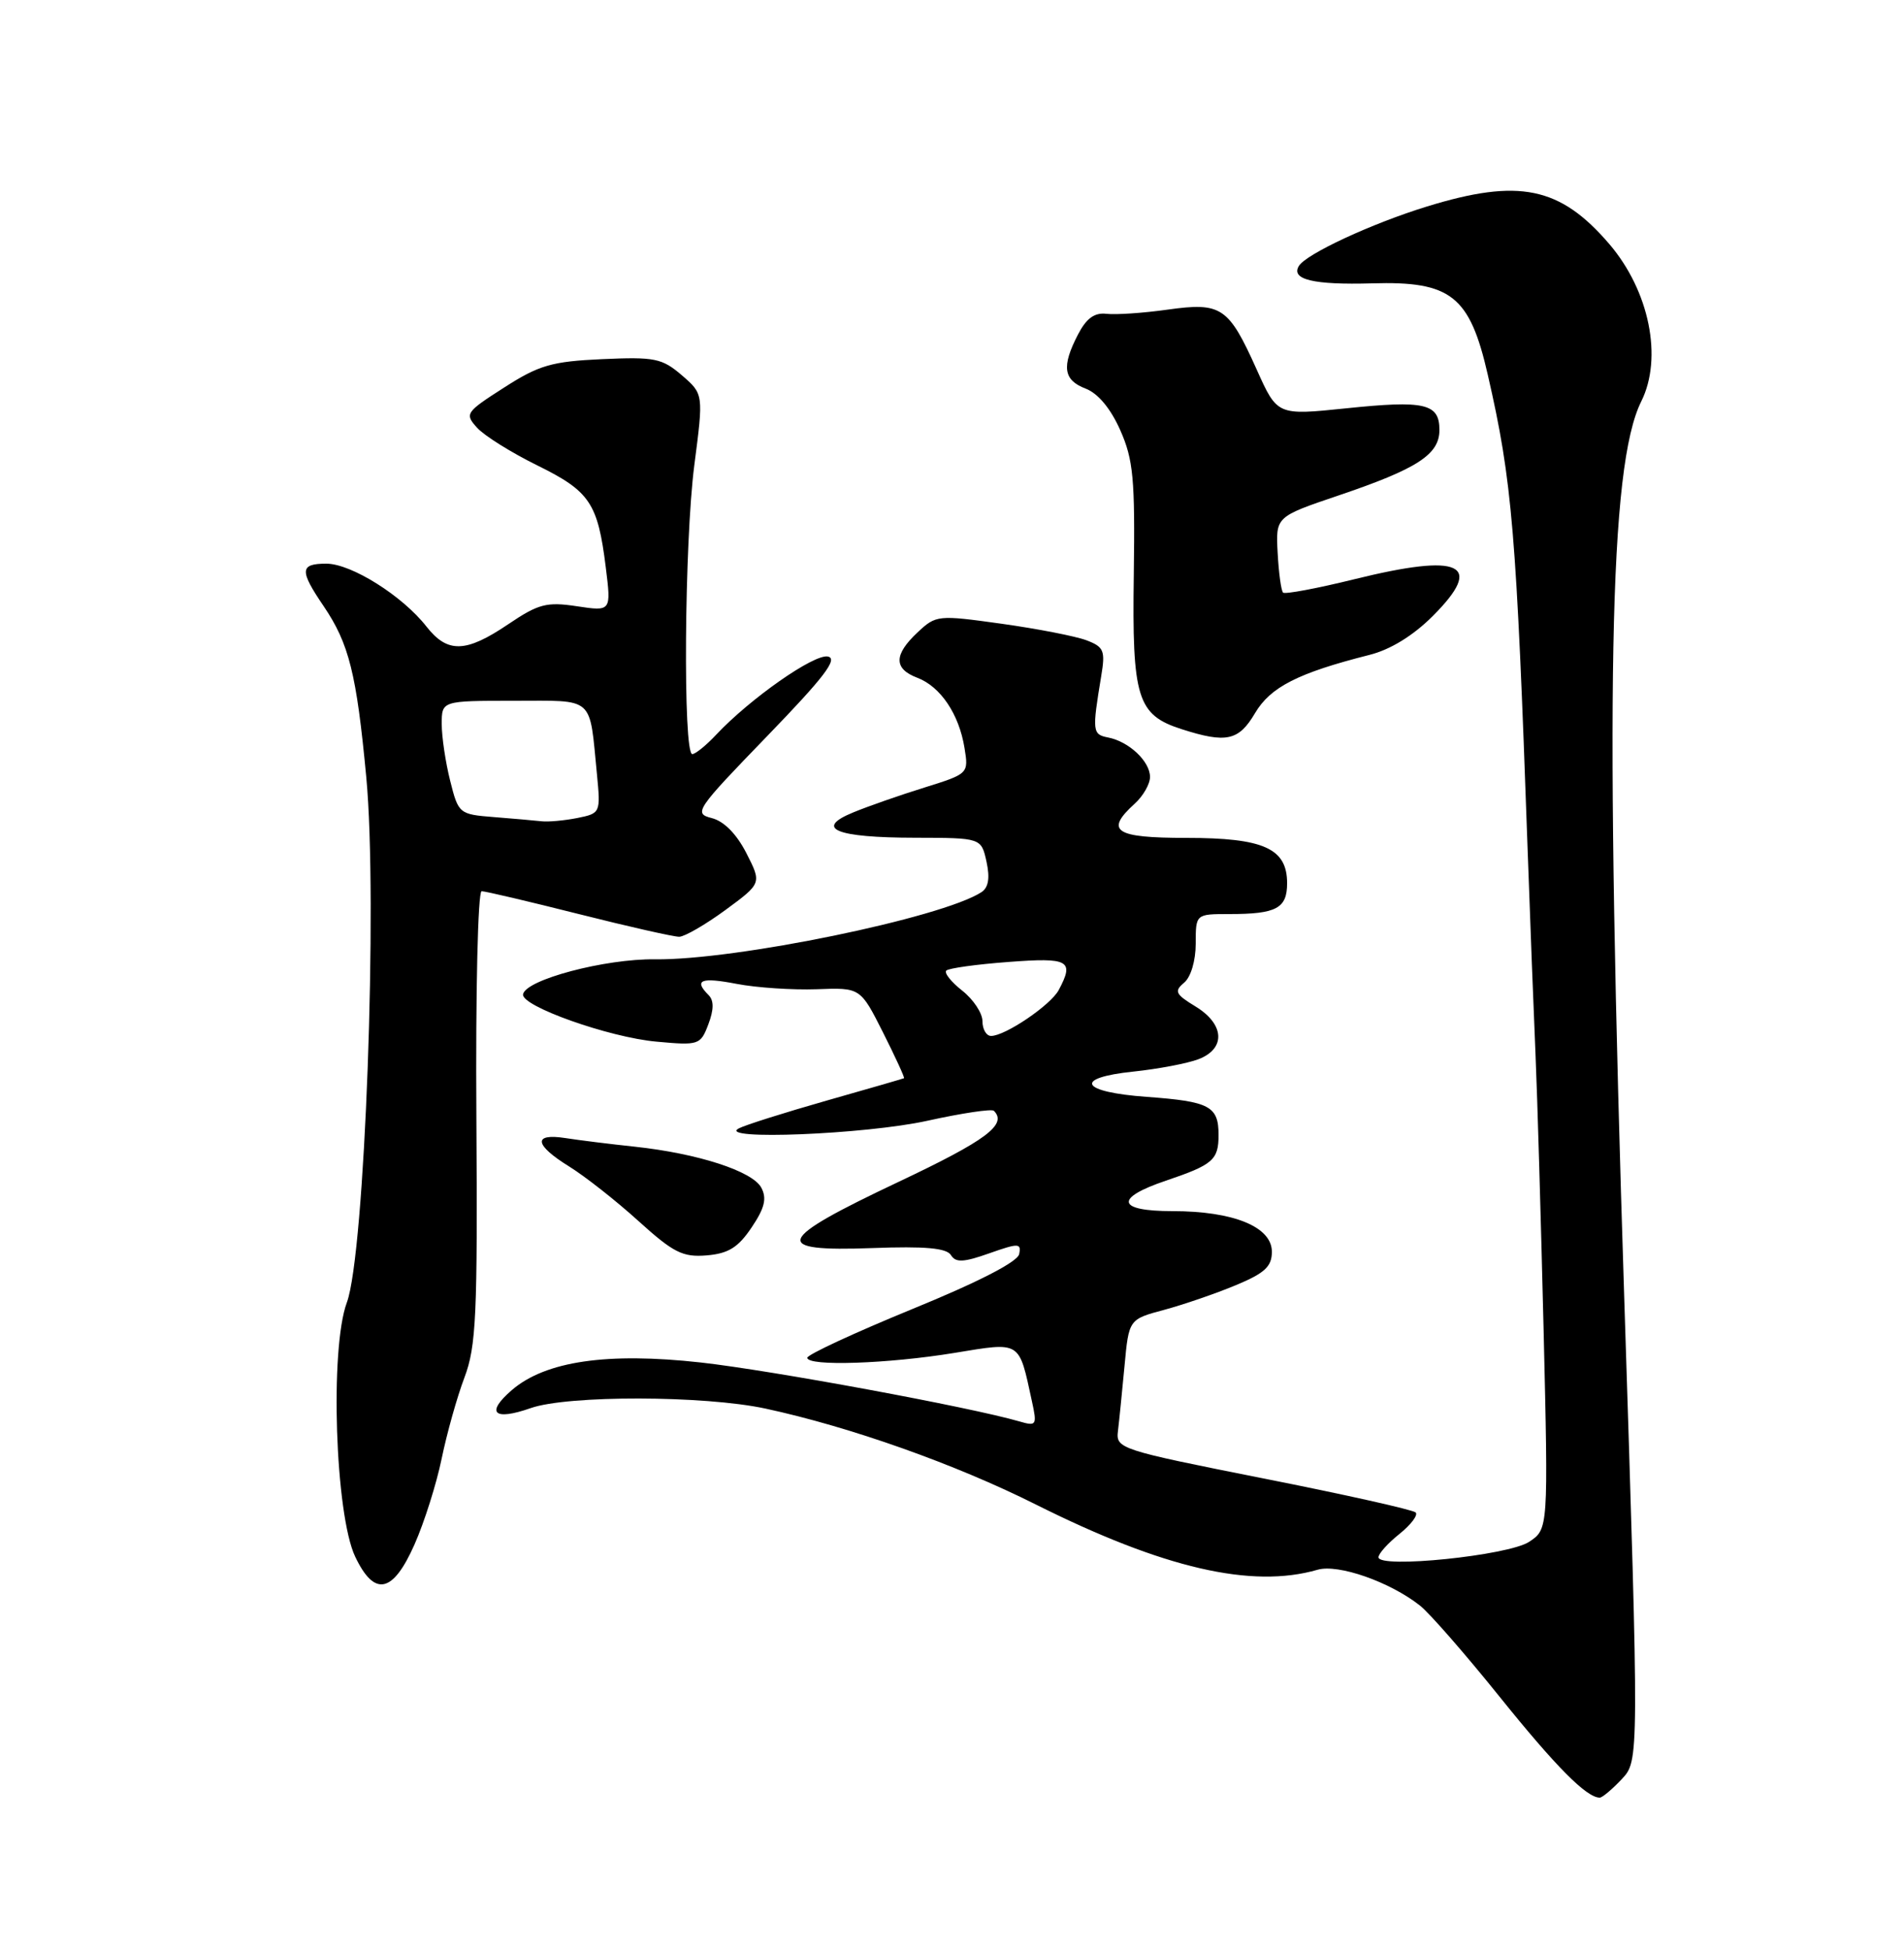 <?xml version="1.0" encoding="UTF-8" standalone="no"?>
<!DOCTYPE svg PUBLIC "-//W3C//DTD SVG 1.1//EN" "http://www.w3.org/Graphics/SVG/1.1/DTD/svg11.dtd" >
<svg xmlns="http://www.w3.org/2000/svg" xmlns:xlink="http://www.w3.org/1999/xlink" version="1.1" viewBox="0 0 250 256">
 <g >
 <path fill="currentColor"
d=" M 212.94 233.57 C 215.22 231.14 215.22 231.14 213.28 170.82 C 210.71 90.93 211.27 61.18 215.50 52.70 C 218.35 46.98 216.57 38.19 211.30 32.03 C 204.84 24.50 199.44 23.39 187.36 27.11 C 180.09 29.35 171.53 33.33 170.55 34.91 C 169.45 36.70 172.48 37.42 180.15 37.20 C 190.52 36.89 192.98 38.83 195.35 49.20 C 198.56 63.19 199.11 69.74 200.58 111.50 C 200.91 120.85 201.38 133.00 201.62 138.50 C 201.86 144.00 202.33 160.26 202.68 174.63 C 203.30 200.75 203.30 200.75 200.77 202.42 C 198.02 204.22 181.00 205.96 181.00 204.44 C 181.00 203.96 182.24 202.59 183.75 201.38 C 185.26 200.17 186.22 198.90 185.88 198.56 C 185.54 198.21 176.54 196.20 165.88 194.09 C 146.99 190.34 146.51 190.18 146.79 187.87 C 146.95 186.57 147.33 182.73 147.65 179.35 C 148.22 173.20 148.22 173.20 152.86 171.96 C 155.41 171.27 159.64 169.82 162.25 168.73 C 166.07 167.14 167.00 166.28 167.00 164.33 C 167.00 161.06 161.96 159.00 153.95 159.00 C 146.64 159.00 146.28 157.30 153.09 155.00 C 159.27 152.91 160.00 152.28 160.00 149.00 C 160.00 145.22 158.83 144.60 150.58 144.00 C 141.84 143.37 140.85 141.51 148.82 140.68 C 152.06 140.34 155.90 139.61 157.35 139.06 C 160.98 137.68 160.80 134.46 156.97 132.13 C 154.34 130.53 154.14 130.13 155.47 129.02 C 156.36 128.28 157.00 126.13 157.00 123.88 C 157.00 120.00 157.00 120.00 161.42 120.00 C 167.60 120.00 169.00 119.25 169.00 115.95 C 169.00 111.38 165.93 110.00 155.78 110.00 C 146.36 110.00 145.02 109.11 149.00 105.50 C 150.10 104.50 151.00 102.93 151.00 102.00 C 151.00 99.95 148.23 97.35 145.50 96.82 C 143.43 96.42 143.39 96.02 144.59 88.77 C 145.15 85.42 144.95 84.93 142.66 84.06 C 141.26 83.53 136.25 82.55 131.53 81.89 C 123.14 80.72 122.91 80.74 120.48 83.02 C 117.34 85.96 117.33 87.80 120.45 88.98 C 123.49 90.14 125.92 93.74 126.64 98.18 C 127.19 101.56 127.18 101.58 121.35 103.40 C 118.13 104.40 113.93 105.87 112.02 106.66 C 106.85 108.78 109.75 109.97 120.17 109.98 C 128.84 110.00 128.84 110.00 129.53 113.12 C 130.00 115.28 129.79 116.52 128.86 117.13 C 123.65 120.50 96.53 126.08 86.01 125.94 C 79.46 125.85 69.03 128.61 68.68 130.53 C 68.39 132.08 79.96 136.19 86.20 136.75 C 91.77 137.26 91.98 137.19 93.01 134.47 C 93.74 132.54 93.75 131.35 93.04 130.64 C 91.05 128.65 92.03 128.26 96.75 129.17 C 99.36 129.67 104.08 129.98 107.23 129.87 C 112.97 129.65 112.97 129.65 115.94 135.54 C 117.57 138.78 118.81 141.48 118.70 141.55 C 118.59 141.61 114.00 142.94 108.50 144.50 C 103.00 146.07 97.83 147.70 97.00 148.14 C 94.03 149.72 113.62 148.93 121.75 147.14 C 126.28 146.14 130.22 145.55 130.50 145.83 C 132.29 147.63 129.50 149.71 118.00 155.15 C 101.75 162.83 101.15 164.34 114.54 163.85 C 121.48 163.59 124.29 163.85 124.86 164.77 C 125.48 165.78 126.50 165.74 129.89 164.54 C 133.75 163.18 134.11 163.19 133.82 164.64 C 133.62 165.66 128.44 168.32 119.75 171.87 C 112.19 174.97 106.01 177.84 106.00 178.25 C 106.00 179.40 116.57 179.05 125.34 177.61 C 134.11 176.17 133.76 175.96 135.48 183.90 C 136.19 187.12 136.10 187.26 133.86 186.61 C 127.39 184.73 101.26 179.90 92.00 178.87 C 79.73 177.51 71.63 178.69 67.21 182.49 C 63.72 185.50 64.83 186.56 69.68 184.86 C 74.55 183.15 92.46 183.19 100.50 184.92 C 111.60 187.31 125.43 192.21 136.00 197.51 C 152.76 205.90 164.35 208.58 173.00 206.08 C 175.70 205.29 182.50 207.67 186.44 210.78 C 187.68 211.75 192.38 217.13 196.90 222.75 C 204.30 231.95 208.32 236.00 210.05 236.00 C 210.38 236.00 211.68 234.91 212.94 233.57 Z  M 54.43 202.75 C 55.71 199.86 57.31 194.80 57.99 191.50 C 58.67 188.20 60.01 183.41 60.98 180.85 C 62.53 176.75 62.71 172.68 62.55 146.60 C 62.44 130.14 62.75 117.00 63.24 117.00 C 63.72 117.00 69.46 118.35 76.00 120.00 C 82.54 121.65 88.47 122.99 89.19 122.98 C 89.91 122.96 92.64 121.38 95.26 119.46 C 100.02 115.96 100.02 115.96 98.00 112.00 C 96.71 109.48 95.05 107.80 93.45 107.40 C 91.04 106.79 91.37 106.31 100.71 96.66 C 108.21 88.91 110.08 86.47 108.70 86.19 C 106.89 85.83 98.51 91.70 94.04 96.45 C 92.73 97.85 91.31 99.00 90.90 99.00 C 89.66 99.00 89.86 71.19 91.16 61.11 C 92.38 51.73 92.38 51.73 89.52 49.26 C 86.92 47.03 85.96 46.84 79.06 47.15 C 72.44 47.45 70.77 47.94 66.19 50.88 C 61.13 54.12 60.99 54.33 62.64 56.15 C 63.58 57.20 67.14 59.42 70.55 61.10 C 77.45 64.50 78.49 66.03 79.54 74.48 C 80.26 80.27 80.26 80.27 75.75 79.59 C 71.77 78.99 70.70 79.27 66.72 81.96 C 61.15 85.72 58.76 85.78 55.99 82.25 C 52.84 78.22 46.12 74.00 42.85 74.00 C 39.36 74.00 39.30 74.88 42.49 79.57 C 45.83 84.50 46.81 88.42 48.09 102.00 C 49.62 118.17 47.91 164.64 45.54 171.00 C 43.29 177.06 44.01 198.85 46.64 204.37 C 49.17 209.68 51.59 209.18 54.43 202.75 Z  M 98.69 161.14 C 100.41 158.59 100.71 157.33 99.96 155.92 C 98.80 153.75 91.63 151.43 83.35 150.54 C 80.13 150.20 76.04 149.69 74.25 149.41 C 69.93 148.74 70.14 150.30 74.75 153.15 C 76.81 154.43 80.90 157.64 83.82 160.29 C 88.43 164.46 89.64 165.07 92.79 164.81 C 95.64 164.57 96.93 163.77 98.69 161.14 Z  M 164.79 93.62 C 166.82 90.19 170.44 88.35 179.80 85.98 C 182.56 85.29 185.55 83.45 188.12 80.88 C 194.97 74.03 191.88 72.57 177.84 76.04 C 172.93 77.25 168.71 78.04 168.47 77.80 C 168.22 77.55 167.90 75.21 167.76 72.60 C 167.50 67.84 167.50 67.84 175.71 65.06 C 186.12 61.54 189.00 59.67 189.00 56.45 C 189.00 52.97 187.10 52.53 176.71 53.61 C 167.71 54.54 167.71 54.54 165.01 48.52 C 161.31 40.29 160.39 39.66 153.30 40.65 C 150.11 41.10 146.51 41.34 145.29 41.20 C 143.71 41.01 142.65 41.78 141.54 43.92 C 139.36 48.13 139.62 49.90 142.55 51.02 C 144.17 51.64 145.83 53.63 147.09 56.47 C 148.81 60.35 149.04 62.88 148.87 75.39 C 148.63 91.66 149.32 93.86 155.16 95.73 C 161.03 97.61 162.65 97.25 164.79 93.62 Z  M 129.00 134.07 C 129.00 133.01 127.81 131.21 126.35 130.06 C 124.89 128.91 123.94 127.72 124.25 127.42 C 124.56 127.11 128.22 126.60 132.40 126.29 C 140.37 125.68 141.09 126.09 139.01 129.98 C 137.95 131.96 131.99 136.00 130.13 136.00 C 129.51 136.00 129.00 135.13 129.00 134.07 Z  M 64.86 107.27 C 60.29 106.91 60.19 106.82 59.11 102.51 C 58.50 100.09 58.00 96.74 58.00 95.06 C 58.00 92.00 58.00 92.00 67.48 92.00 C 78.19 92.00 77.36 91.27 78.38 101.64 C 78.87 106.71 78.84 106.78 75.81 107.39 C 74.13 107.72 72.02 107.92 71.12 107.82 C 70.23 107.72 67.41 107.47 64.86 107.27 Z "/>
</g>
</svg>